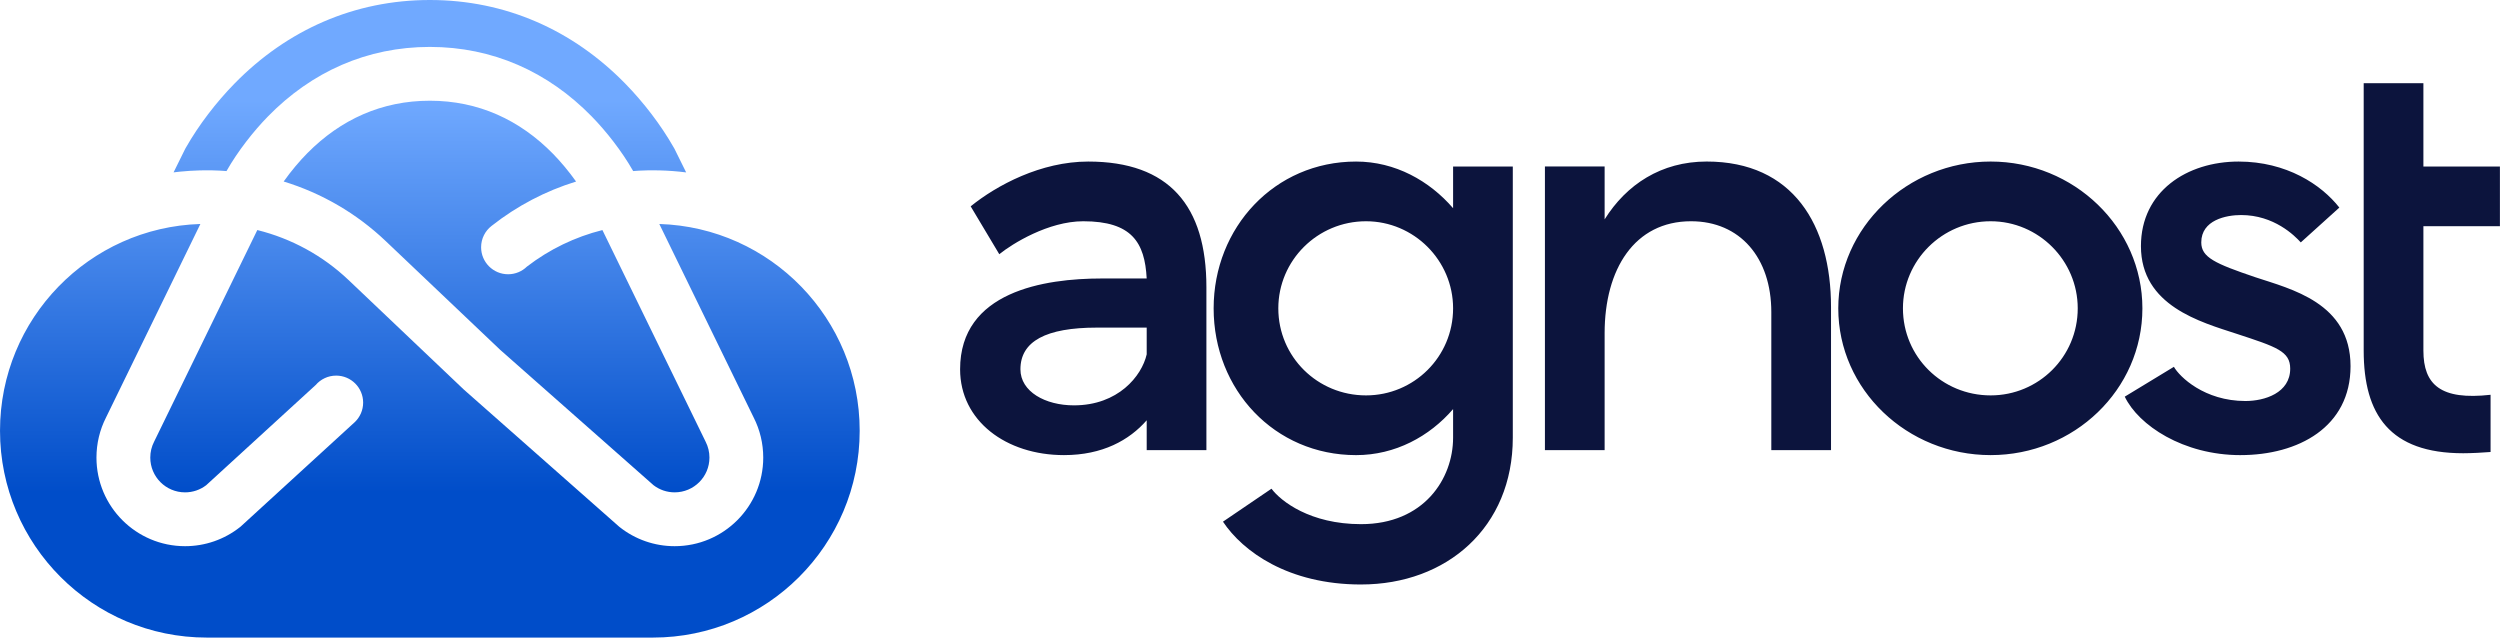 <svg width="1437" height="367" viewBox="0 0 1437 367" fill="none" xmlns="http://www.w3.org/2000/svg">
<g clip-path="url(#clip0_1_8)">
<path d="M611.572 261.597C633.736 261.597 649.107 253.018 659.123 241.579V258.737H693.44V165.072C693.44 118.243 671.992 92.862 625.514 92.862C598.339 92.862 572.958 106.446 557.944 118.601L574.388 146.126C581.895 140.049 602.629 127.18 622.654 127.18C650.537 127.18 658.044 139.334 659.116 160.068H633.378C600.133 160.068 551.867 167.575 551.867 212.259C551.867 241.936 578.32 261.597 611.572 261.597ZM586.542 212.259C586.542 196.173 601.205 188.308 630.518 188.308H659.123V203.68C656.257 216.198 642.679 232.999 617.292 232.999C600.848 232.999 586.542 225.135 586.542 212.266V212.259ZM782.326 335.959C831.664 335.959 869.557 303.071 869.557 251.588V95.716H835.239V119.673C821.649 103.938 801.994 92.862 779.467 92.862C732.631 92.862 697.598 130.755 697.598 177.233C697.598 224.062 732.631 261.604 779.467 261.604C801.988 261.604 821.649 250.879 835.239 235.15V251.594C835.239 275.188 818.432 301.283 782.326 301.283C753.007 301.283 736.206 288.057 730.844 280.907L702.96 299.86C714.4 317.019 740.496 335.965 782.326 335.965V335.959ZM734.776 177.227C734.776 149.701 757.297 127.18 785.186 127.18C812.718 127.18 835.239 149.701 835.239 177.227C835.239 205.11 812.718 227.273 785.186 227.273C757.303 227.273 734.776 205.11 734.776 177.227ZM888.02 258.737H922.338V191.526C922.338 154.699 939.497 127.174 972.027 127.174C1000.27 127.174 1018.15 148.265 1018.15 179.365V258.731H1052.47V176.505C1052.47 129.312 1030.66 92.85 980.97 92.85C954.868 92.85 934.85 106.076 922.338 126.095V95.703H888.02V258.725V258.737ZM1144.22 261.597C1192.13 261.597 1231.45 224.062 1231.45 177.227C1231.45 130.748 1192.13 92.856 1144.22 92.856C1096.32 92.856 1056.64 130.748 1056.64 177.227C1056.64 224.056 1096.32 261.597 1144.22 261.597ZM1093.81 177.227C1093.81 149.701 1116.33 127.18 1144.22 127.18C1171.76 127.18 1194.28 149.701 1194.28 177.227C1194.28 205.11 1171.76 227.273 1144.22 227.273C1116.34 227.273 1093.81 205.11 1093.81 177.227ZM1287.81 261.597C1321.06 261.597 1351.09 245.511 1351.09 210.478C1351.09 174.016 1316.77 166.145 1296.39 159.359C1273.15 151.495 1265.29 147.914 1265.29 139.334C1265.29 126.465 1279.59 123.605 1288.17 123.605C1307.12 123.605 1318.92 135.402 1322.49 139.334L1344.66 119.316C1334.29 106.089 1314.26 92.862 1286.74 92.862C1257.07 92.862 1230.61 110.021 1230.61 141.479C1230.61 175.797 1264.93 185.097 1285.67 191.889C1308.55 199.396 1316.41 201.899 1316.41 211.914C1316.41 225.856 1301.75 230.503 1290.67 230.503C1267.08 230.503 1252.78 216.562 1249.56 210.842L1221.31 228.001C1229.18 244.445 1254.92 261.604 1287.81 261.604V261.597ZM1415.84 260.525C1420.13 260.525 1427.64 260.167 1431.58 259.81V226.922C1402.97 230.139 1392.97 221.202 1392.97 201.535V130.034H1436.95V95.716H1392.97V47.808H1358.65V95.716V130.034V201.535C1358.65 238.355 1373.67 260.525 1415.85 260.525H1415.84Z" fill="#0C143D"/>
<path fill-rule="evenodd" clip-rule="evenodd" d="M302.882 153.238C300.085 155.966 296.266 157.641 292.057 157.641C283.484 157.641 276.542 150.692 276.542 142.119C276.542 137.114 278.906 132.668 282.581 129.833C297.162 118.337 313.613 109.745 331.129 104.352C326.939 98.457 322.205 92.837 317.965 88.504C298.693 68.811 274.861 57.892 247.078 57.892C219.571 57.892 195.915 68.591 176.705 87.989C172.253 92.486 167.361 98.262 163.052 104.327C184.764 110.974 204.839 122.552 221.653 138.525L287.523 201.096L375.663 278.907C379.162 281.578 383.377 283.002 387.792 283.002C398.836 283.002 407.786 274.059 407.786 263.008C407.786 259.835 407.052 256.743 405.609 253.921L346.268 132.241C330.583 136.167 315.845 143.273 302.895 153.232L302.882 153.238ZM99.76 99.102L106.471 85.518L106.866 84.829C114.329 71.727 124.288 58.777 134.818 48.015C165.015 17.159 203.754 0 247.084 0C290.414 0 329.153 17.153 359.351 48.015C369.881 58.777 379.833 71.727 387.297 84.829L387.692 85.518L394.402 99.102L394.371 99.096C393.148 98.946 391.925 98.801 390.702 98.676L390.652 98.67L390.583 98.663C389.404 98.544 388.218 98.438 387.033 98.35L386.864 98.337L386.732 98.325C384.255 98.137 381.765 98.011 379.25 97.948H379.194C377.908 97.917 376.622 97.898 375.324 97.898H375.142H374.96H374.785H374.603H374.421H374.245H374.064H373.888H373.712H373.537L373.361 97.905H373.186H373.01L372.834 97.911H372.659L372.483 97.917H372.308L372.132 97.923L371.956 97.93L371.781 97.936L371.605 97.942H371.599L371.423 97.948L371.248 97.955H371.241L371.066 97.961L370.89 97.967L370.715 97.974H370.708L370.533 97.98L370.357 97.986H370.351L370.175 97.992L370 97.999H369.993L369.818 98.005H369.812L369.636 98.011H369.63L369.454 98.017H369.448L369.272 98.024L369.097 98.03H369.09L368.915 98.036H368.908L368.733 98.043L368.557 98.049H368.551L368.375 98.055H368.369L368.194 98.061H368.187L368.012 98.068H368.005L367.83 98.08H367.823L367.648 98.086H367.642L367.466 98.093H367.46L367.29 98.105H367.284L367.115 98.112H367.109L366.939 98.124H366.933L366.764 98.137H366.757L366.588 98.149H366.582L366.412 98.162H366.406L366.237 98.174H366.231L366.061 98.187H366.055L365.886 98.199H365.879L365.71 98.212H365.704L365.534 98.224H365.528L365.359 98.237H365.352L365.183 98.249H365.177L365.008 98.262H364.995L364.826 98.275H364.819L364.65 98.287H364.644L364.475 98.3H364.462L364.293 98.312H364.28L364.111 98.325H364.104L363.935 98.337L363.86 98.18C357.406 86.854 348.394 75.39 340.066 66.879C314.973 41.235 283.189 26.968 247.066 26.968C210.948 26.968 179.164 41.235 154.065 66.879C145.737 75.39 136.725 86.854 130.277 98.18L130.202 98.337L130.033 98.325H130.02L129.851 98.312H129.845L129.675 98.3H129.669L129.5 98.287H129.494L129.324 98.275H129.318L129.149 98.262H129.136L128.967 98.249H128.954L128.785 98.237H128.779L128.609 98.224H128.603L128.434 98.212H128.427L128.258 98.199H128.252L128.082 98.187H128.076L127.907 98.174H127.901L127.731 98.162H127.725L127.556 98.149H127.549L127.38 98.137H127.374L127.198 98.13H127.192L127.016 98.118H127.01L126.841 98.105H126.834L126.659 98.093H126.653L126.477 98.086H126.471L126.301 98.074H126.295L126.119 98.068H126.113L125.938 98.061H125.931L125.762 98.055H125.756L125.58 98.043H125.574L125.398 98.036H125.392L125.216 98.03H125.21L125.034 98.024H125.028L124.853 98.017H124.846L124.671 98.011H124.664L124.489 98.005H124.483L124.307 97.999H124.301L124.125 97.992H124.119L123.943 97.986H123.937L123.761 97.98H123.755L123.579 97.974L123.404 97.967L123.228 97.961H123.222L123.046 97.955L122.871 97.948L122.695 97.942H122.689L122.513 97.936H122.507L122.331 97.93H122.325L122.15 97.923L121.974 97.917L121.798 97.911H121.623L121.447 97.905H121.272L121.096 97.898H120.92H120.745L120.569 97.892H120.387H120.212H120.03H119.848H119.666H119.484H119.309H119.127H118.945H118.769C117.477 97.892 116.185 97.911 114.9 97.942H114.843C111.03 98.043 107.255 98.281 103.517 98.657L103.442 98.663C102.187 98.795 100.939 98.933 99.698 99.09L99.76 99.102ZM193.218 215.897C201.791 215.897 208.734 222.846 208.734 231.412C208.734 235.803 206.915 239.76 203.987 242.582L203.968 242.601C203.78 242.776 203.591 242.952 203.397 243.121L138.324 302.682L138.004 302.939C128.986 310.089 117.885 313.946 106.377 313.946C78.255 313.946 55.446 291.136 55.446 263.015C55.446 254.943 57.346 247.01 60.952 239.954L115.182 128.742C51.238 130.711 0.006 183.159 0.006 247.58C0.006 313.249 53.232 366.482 118.907 366.482H375.243C440.918 366.482 494.144 313.256 494.144 247.58C494.144 183.159 442.912 130.711 378.968 128.742L433.198 239.954C436.81 247.01 438.71 254.937 438.71 263.015C438.71 291.136 415.907 313.946 387.779 313.946C376.271 313.946 365.171 310.089 356.152 302.939L355.832 302.682L266.614 223.924L231.061 190.146L200.343 160.958C185.479 146.841 167.411 137.083 147.907 132.229L88.559 253.927C87.111 256.749 86.383 259.848 86.383 263.015C86.383 274.059 95.326 283.008 106.37 283.008C110.786 283.008 115.006 281.585 118.5 278.913L181.459 221.297C184.307 217.998 188.515 215.903 193.218 215.903V215.897Z" fill="url(#paint0_linear_1_8)"/>
</g>
<defs>
<linearGradient id="paint0_linear_1_8" x1="285.41" y1="57.899" x2="285.41" y2="283.002" gradientUnits="userSpaceOnUse">
<stop stop-color="#70A9FF"/>
<stop offset="1" stop-color="#004DC9"/>
</linearGradient>
<clipPath id="clip0_1_8">
<rect width="1436.95" height="366.488" fill="white"/>
</clipPath>
</defs>
</svg>

